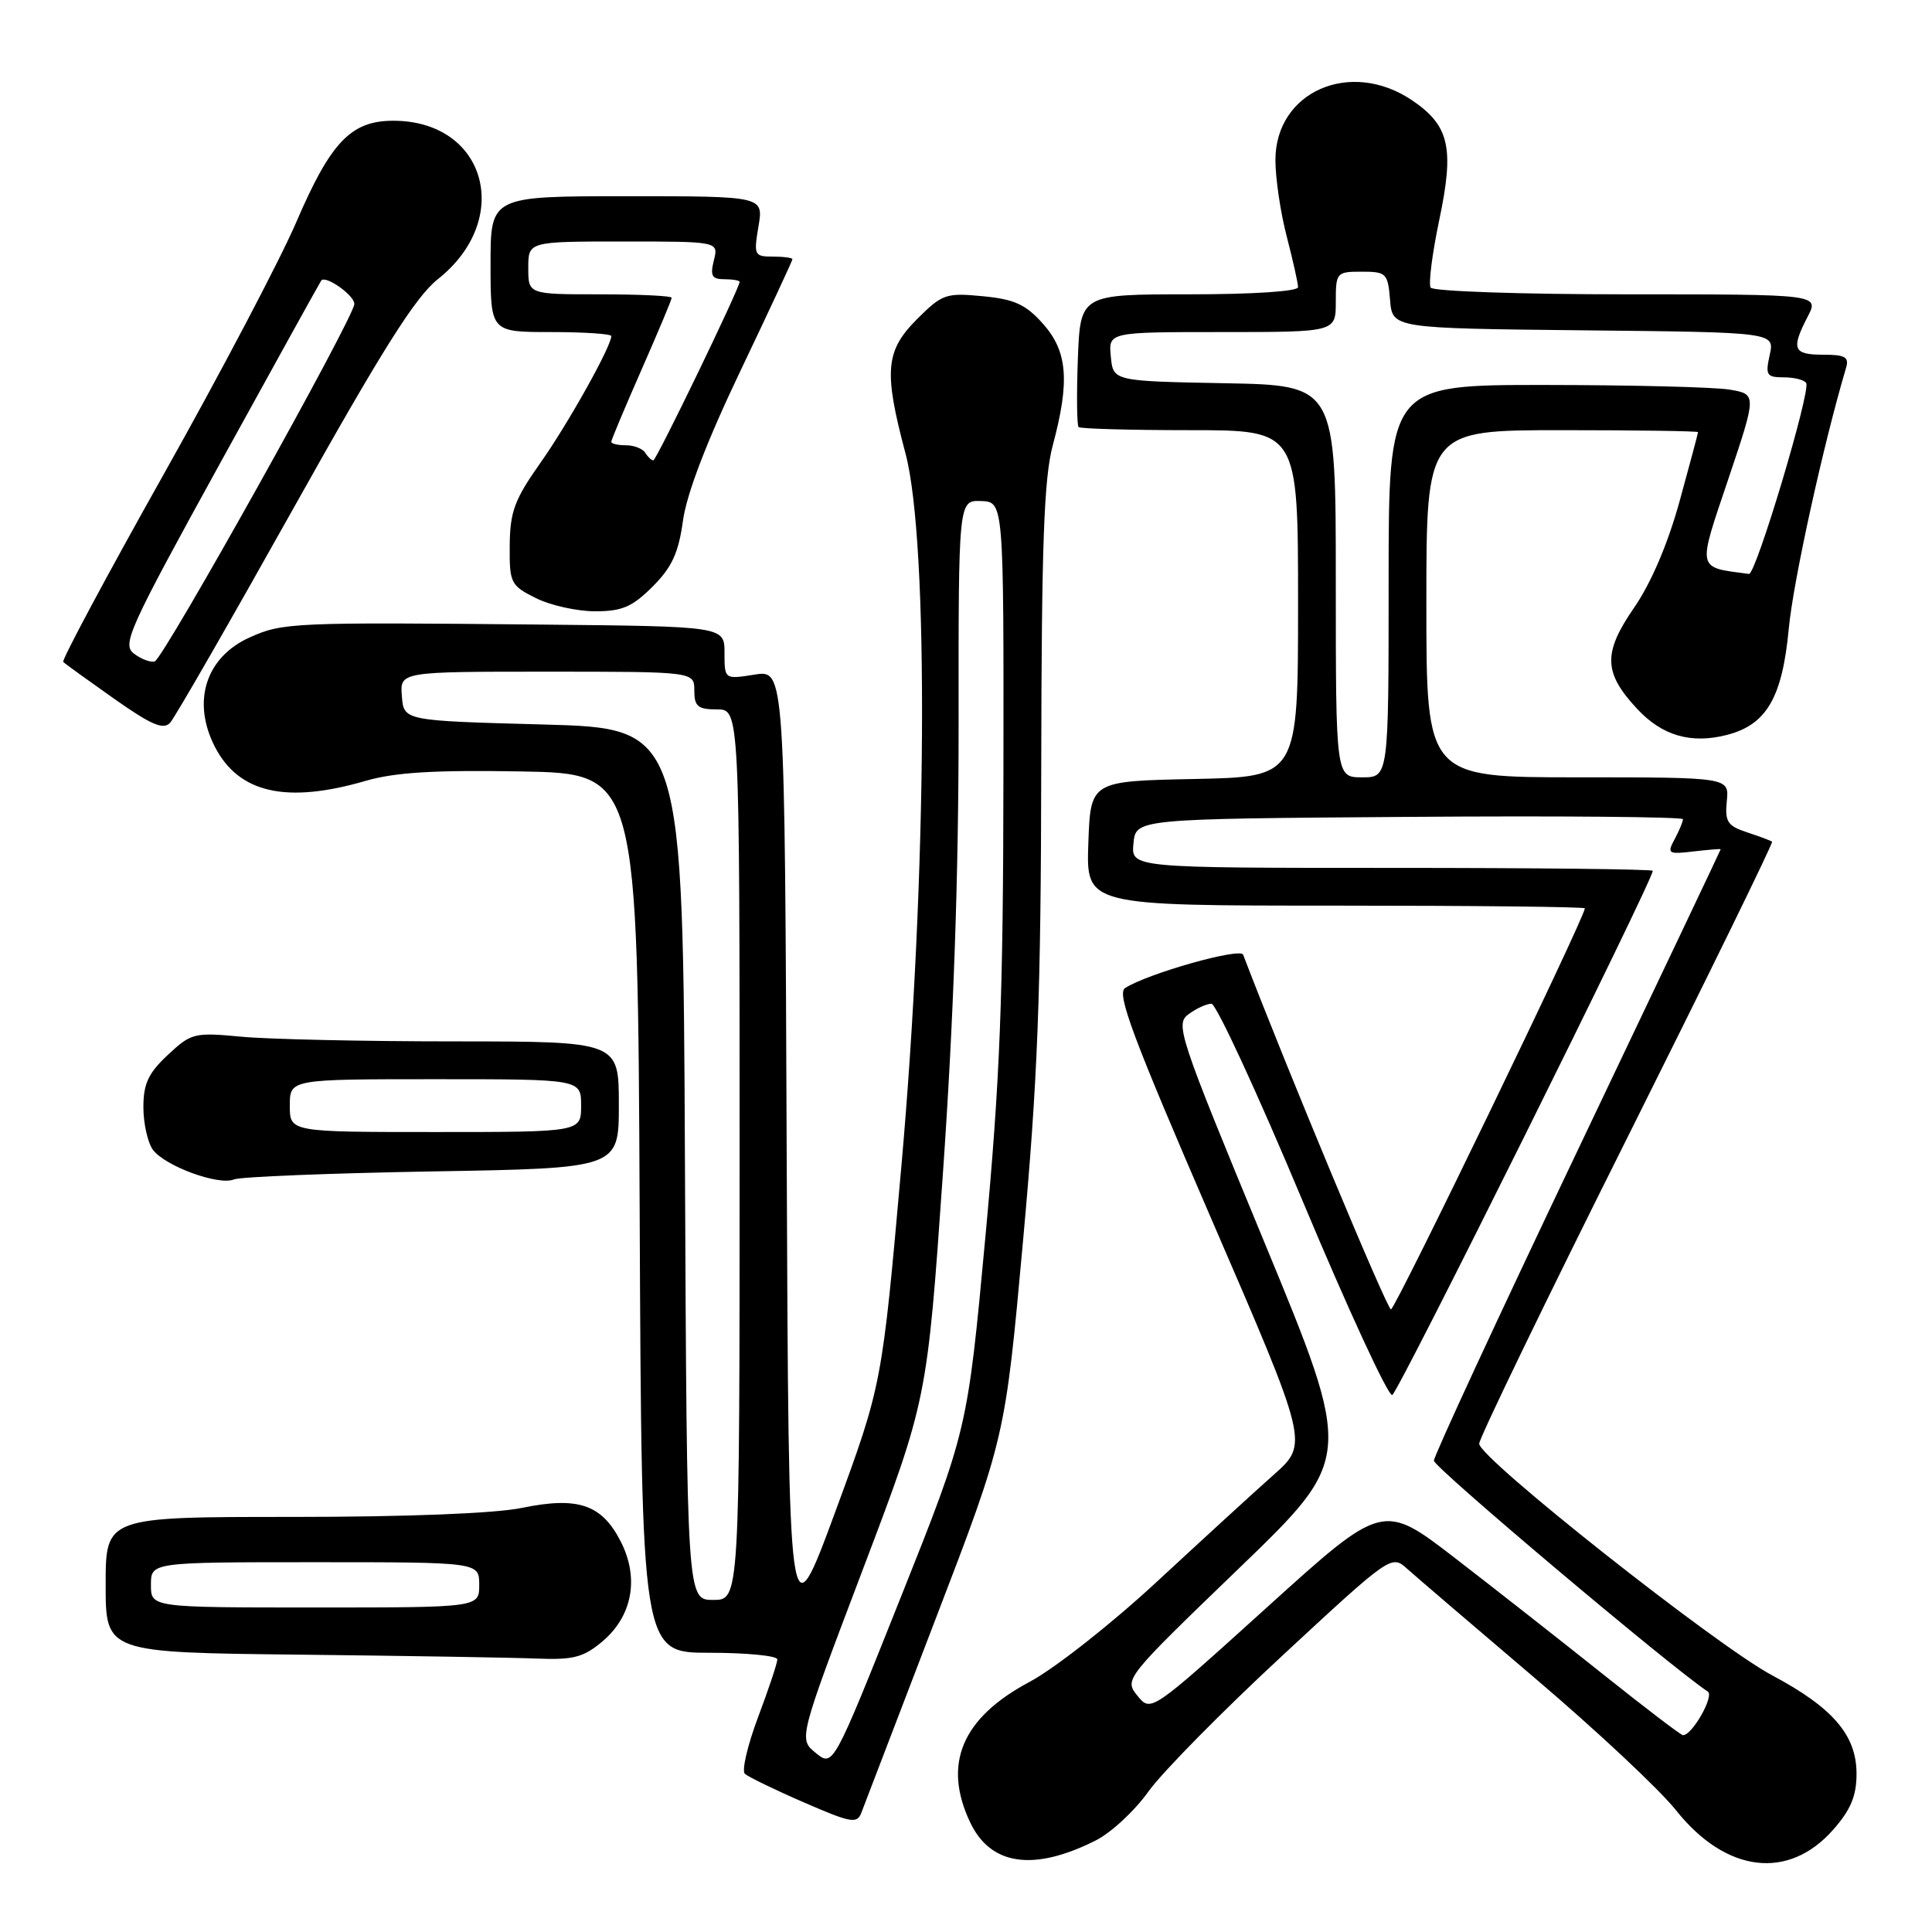 <?xml version="1.0" encoding="UTF-8" standalone="no"?>
<!DOCTYPE svg PUBLIC "-//W3C//DTD SVG 1.1//EN" "http://www.w3.org/Graphics/SVG/1.1/DTD/svg11.dtd" >
<svg xmlns="http://www.w3.org/2000/svg" xmlns:xlink="http://www.w3.org/1999/xlink" version="1.1" viewBox="0 0 256 256">
 <g >
 <path fill="currentColor"
d=" M 145.17 243.88 C 147.20 242.87 150.35 239.95 152.17 237.39 C 154.00 234.83 161.99 226.72 169.93 219.37 C 184.23 206.11 184.38 206.00 186.43 207.85 C 187.57 208.87 195.16 215.37 203.31 222.30 C 211.46 229.22 219.91 237.13 222.09 239.88 C 228.69 248.17 236.99 249.19 242.92 242.43 C 245.23 239.81 246.00 237.96 246.00 235.04 C 246.00 229.92 242.88 226.28 234.80 221.98 C 227.39 218.03 196.00 193.21 196.00 191.30 C 196.00 190.58 204.80 172.39 215.56 150.89 C 226.31 129.38 234.98 111.67 234.81 111.53 C 234.64 111.39 233.15 110.83 231.50 110.29 C 228.90 109.43 228.54 108.88 228.81 106.15 C 229.13 103.00 229.13 103.00 209.06 103.00 C 189.00 103.00 189.00 103.00 189.00 80.00 C 189.00 57.00 189.00 57.00 207.00 57.00 C 216.90 57.00 225.00 57.12 225.00 57.26 C 225.00 57.40 223.90 61.53 222.55 66.43 C 220.99 72.08 218.78 77.26 216.50 80.56 C 212.38 86.55 212.47 89.15 216.96 93.96 C 220.26 97.49 224.07 98.59 228.79 97.39 C 234.06 96.05 236.16 92.47 237.02 83.32 C 237.60 77.06 241.62 58.80 244.61 48.75 C 245.04 47.31 244.50 47.00 241.57 47.00 C 237.60 47.00 237.30 46.26 239.53 41.95 C 241.05 39.00 241.05 39.00 215.58 39.00 C 201.58 39.00 189.87 38.60 189.57 38.11 C 189.26 37.62 189.78 33.58 190.71 29.14 C 192.73 19.57 192.05 16.63 187.09 13.28 C 178.93 7.78 169.00 12.14 169.00 21.21 C 169.00 23.61 169.67 28.17 170.50 31.34 C 171.32 34.51 172.00 37.53 172.00 38.05 C 172.00 38.61 166.03 39.00 157.57 39.00 C 143.15 39.00 143.15 39.00 142.82 47.59 C 142.65 52.31 142.69 56.36 142.92 56.59 C 143.15 56.81 149.78 57.00 157.67 57.00 C 172.00 57.00 172.00 57.00 172.00 79.97 C 172.00 102.94 172.00 102.94 158.25 103.22 C 144.50 103.50 144.50 103.50 144.21 111.75 C 143.92 120.00 143.92 120.00 176.96 120.00 C 195.13 120.00 210.00 120.16 210.00 120.36 C 210.00 121.55 184.88 173.50 184.31 173.50 C 183.79 173.50 170.49 141.59 164.72 126.50 C 164.34 125.53 152.09 128.99 149.08 130.92 C 147.93 131.65 150.09 137.42 160.53 161.56 C 173.40 191.30 173.40 191.30 168.79 195.40 C 166.25 197.65 159.29 204.03 153.31 209.57 C 147.29 215.15 139.76 221.08 136.42 222.86 C 127.46 227.63 124.88 233.73 128.55 241.47 C 131.26 247.19 136.96 248.01 145.17 243.88 Z  M 123.98 214.50 C 133.19 190.50 133.19 190.50 135.55 164.50 C 137.51 142.98 137.93 132.12 137.97 101.50 C 138.01 72.15 138.33 63.36 139.50 59.00 C 141.78 50.50 141.46 46.55 138.19 42.89 C 135.91 40.33 134.41 39.65 130.22 39.25 C 125.35 38.78 124.84 38.96 121.52 42.28 C 117.31 46.49 117.08 49.18 119.98 60.07 C 123.11 71.83 122.86 115.99 119.44 154.50 C 116.87 183.50 116.87 183.50 110.69 200.29 C 104.50 217.08 104.50 217.08 104.24 152.91 C 103.99 88.75 103.99 88.75 99.99 89.39 C 96.00 90.02 96.00 90.02 96.00 86.51 C 96.00 83.00 96.00 83.00 71.75 82.76 C 38.76 82.44 37.45 82.49 33.07 84.47 C 27.24 87.10 25.39 92.98 28.49 98.99 C 31.66 105.10 37.96 106.52 48.44 103.47 C 52.38 102.33 57.57 102.02 69.10 102.22 C 84.50 102.50 84.50 102.50 84.76 160.75 C 85.02 219.00 85.02 219.00 94.01 219.00 C 98.95 219.00 103.00 219.40 103.00 219.88 C 103.00 220.37 101.85 223.81 100.45 227.53 C 99.05 231.26 98.26 234.63 98.70 235.04 C 99.14 235.44 102.65 237.15 106.50 238.82 C 112.78 241.55 113.57 241.70 114.14 240.18 C 114.49 239.26 118.92 227.70 123.98 214.50 Z  M 79.81 217.51 C 83.82 214.13 84.74 209.05 82.21 204.18 C 79.71 199.33 76.56 198.28 69.18 199.80 C 65.59 200.54 53.97 201.00 38.69 201.00 C 14.00 201.00 14.00 201.00 14.00 209.98 C 14.00 218.97 14.00 218.97 39.75 219.25 C 53.91 219.41 68.05 219.64 71.17 219.77 C 75.96 219.96 77.31 219.61 79.81 217.51 Z  M 57.25 155.22 C 82.00 154.80 82.00 154.80 82.00 146.40 C 82.00 138.00 82.00 138.00 60.25 137.99 C 48.29 137.99 35.57 137.71 31.99 137.37 C 25.74 136.78 25.34 136.88 22.24 139.78 C 19.66 142.19 19.00 143.59 19.00 146.71 C 19.00 148.86 19.57 151.40 20.26 152.35 C 21.85 154.51 28.99 157.13 31.00 156.28 C 31.82 155.93 43.64 155.46 57.25 155.22 Z  M 38.93 67.27 C 50.65 46.32 55.06 39.33 58.02 36.99 C 68.07 29.02 64.40 16.00 52.11 16.00 C 46.50 16.00 43.82 18.81 39.23 29.50 C 37.10 34.45 29.20 49.48 21.66 62.90 C 14.13 76.31 8.15 87.48 8.38 87.71 C 8.61 87.95 11.64 90.13 15.11 92.58 C 20.07 96.07 21.65 96.75 22.55 95.76 C 23.18 95.07 30.55 82.24 38.93 67.27 Z  M 86.48 77.72 C 89.04 75.16 89.91 73.26 90.50 68.97 C 90.99 65.42 93.66 58.45 98.13 49.10 C 101.91 41.18 105.00 34.54 105.00 34.35 C 105.00 34.16 103.84 34.00 102.41 34.00 C 99.95 34.00 99.86 33.81 100.50 30.00 C 101.18 26.00 101.18 26.00 83.09 26.00 C 65.00 26.00 65.00 26.00 65.00 35.00 C 65.00 44.00 65.00 44.00 73.00 44.00 C 77.40 44.00 81.00 44.24 81.00 44.53 C 81.00 45.89 75.31 56.08 71.65 61.27 C 68.17 66.19 67.58 67.79 67.54 72.27 C 67.50 77.26 67.66 77.58 71.00 79.25 C 72.92 80.21 76.46 81.00 78.85 81.00 C 82.43 81.00 83.78 80.42 86.48 77.72 Z  M 212.50 221.92 C 207.00 217.53 198.17 210.60 192.87 206.51 C 183.24 199.08 183.24 199.08 167.87 212.99 C 152.50 226.89 152.50 226.89 150.72 224.70 C 148.95 222.51 149.03 222.41 164.14 207.84 C 179.35 193.19 179.35 193.19 167.48 164.47 C 156.15 137.07 155.70 135.69 157.50 134.38 C 158.53 133.62 159.89 133.00 160.52 133.00 C 161.15 133.00 166.58 144.75 172.59 159.10 C 178.60 173.46 183.95 185.04 184.48 184.85 C 185.26 184.56 219.00 116.68 219.00 115.39 C 219.00 115.17 203.45 115.00 184.44 115.00 C 149.87 115.00 149.87 115.00 150.19 111.75 C 150.50 108.50 150.50 108.50 186.75 108.24 C 206.69 108.09 223.00 108.24 223.00 108.55 C 223.00 108.87 222.51 110.06 221.90 111.19 C 220.87 113.11 221.03 113.22 224.40 112.82 C 226.38 112.59 228.00 112.46 228.00 112.53 C 228.00 112.61 219.45 130.60 209.00 152.53 C 198.55 174.45 190.00 192.91 190.00 193.55 C 190.00 194.44 221.50 220.99 226.29 224.14 C 227.18 224.73 224.21 229.96 223.00 229.92 C 222.72 229.91 218.00 226.31 212.50 221.92 Z  M 177.00 77.03 C 177.00 51.05 177.00 51.05 162.25 50.78 C 147.50 50.50 147.50 50.50 147.19 47.25 C 146.87 44.00 146.87 44.00 161.94 44.00 C 177.00 44.00 177.00 44.00 177.00 40.00 C 177.00 36.11 177.09 36.00 180.44 36.00 C 183.69 36.00 183.90 36.20 184.19 39.75 C 184.50 43.50 184.50 43.50 209.83 43.77 C 235.15 44.03 235.15 44.03 234.50 47.02 C 233.90 49.71 234.08 50.00 236.36 50.00 C 237.75 50.00 239.08 50.34 239.33 50.75 C 239.96 51.81 232.66 76.17 231.75 76.05 C 224.76 75.12 224.89 75.72 229.00 63.51 C 232.79 52.23 232.79 52.23 229.14 51.62 C 227.14 51.29 216.16 51.02 204.75 51.01 C 184.00 51.00 184.00 51.00 184.00 77.00 C 184.00 103.00 184.00 103.00 180.50 103.00 C 177.00 103.00 177.00 103.00 177.00 77.03 Z  M 108.10 232.28 C 105.81 230.43 105.81 230.43 114.33 207.96 C 122.85 185.50 122.85 185.50 124.94 155.50 C 126.36 135.23 127.03 115.89 127.02 95.89 C 127.00 66.29 127.00 66.29 130.00 66.39 C 133.00 66.50 133.00 66.50 132.96 102.50 C 132.93 132.31 132.52 142.89 130.56 164.00 C 128.19 189.50 128.19 189.50 119.29 211.82 C 110.39 234.14 110.39 234.14 108.10 232.28 Z  M 90.76 154.25 C 90.50 96.50 90.50 96.50 72.00 96.00 C 53.50 95.50 53.50 95.50 53.25 92.25 C 52.99 89.00 52.99 89.00 72.50 89.00 C 92.00 89.00 92.00 89.00 92.00 91.50 C 92.00 93.61 92.47 94.00 95.00 94.00 C 98.00 94.00 98.00 94.00 98.00 153.00 C 98.00 212.00 98.00 212.00 94.51 212.00 C 91.02 212.00 91.02 212.00 90.76 154.25 Z  M 20.00 210.00 C 20.00 207.00 20.00 207.00 41.75 207.00 C 63.50 207.00 63.50 207.00 63.50 210.00 C 63.50 213.00 63.50 213.00 41.75 213.00 C 20.00 213.00 20.00 213.00 20.00 210.00 Z  M 38.40 146.50 C 38.40 143.00 38.40 143.00 57.70 143.00 C 77.00 143.00 77.00 143.00 77.00 146.50 C 77.00 150.00 77.00 150.00 57.70 150.00 C 38.40 150.00 38.40 150.00 38.40 146.50 Z  M 17.75 86.61 C 16.14 85.39 17.05 83.39 29.16 61.39 C 36.39 48.25 42.43 37.35 42.57 37.17 C 43.15 36.43 47.00 39.16 46.95 40.29 C 46.88 42.13 21.65 87.31 20.50 87.64 C 19.95 87.80 18.71 87.34 17.75 86.61 Z  M 85.50 60.00 C 85.16 59.45 84.01 59.00 82.94 59.00 C 81.87 59.00 81.00 58.80 81.00 58.54 C 81.00 58.29 82.80 54.00 85.00 49.00 C 87.20 44.00 89.00 39.71 89.00 39.46 C 89.00 39.20 84.72 39.00 79.50 39.00 C 70.00 39.00 70.00 39.00 70.00 35.50 C 70.00 32.00 70.00 32.00 82.61 32.00 C 95.22 32.00 95.22 32.00 94.59 34.50 C 94.08 36.55 94.33 37.00 95.98 37.00 C 97.09 37.00 98.00 37.16 98.00 37.35 C 98.00 38.19 86.97 61.00 86.57 61.00 C 86.32 61.00 85.84 60.55 85.50 60.00 Z "/>
</g>
</svg>